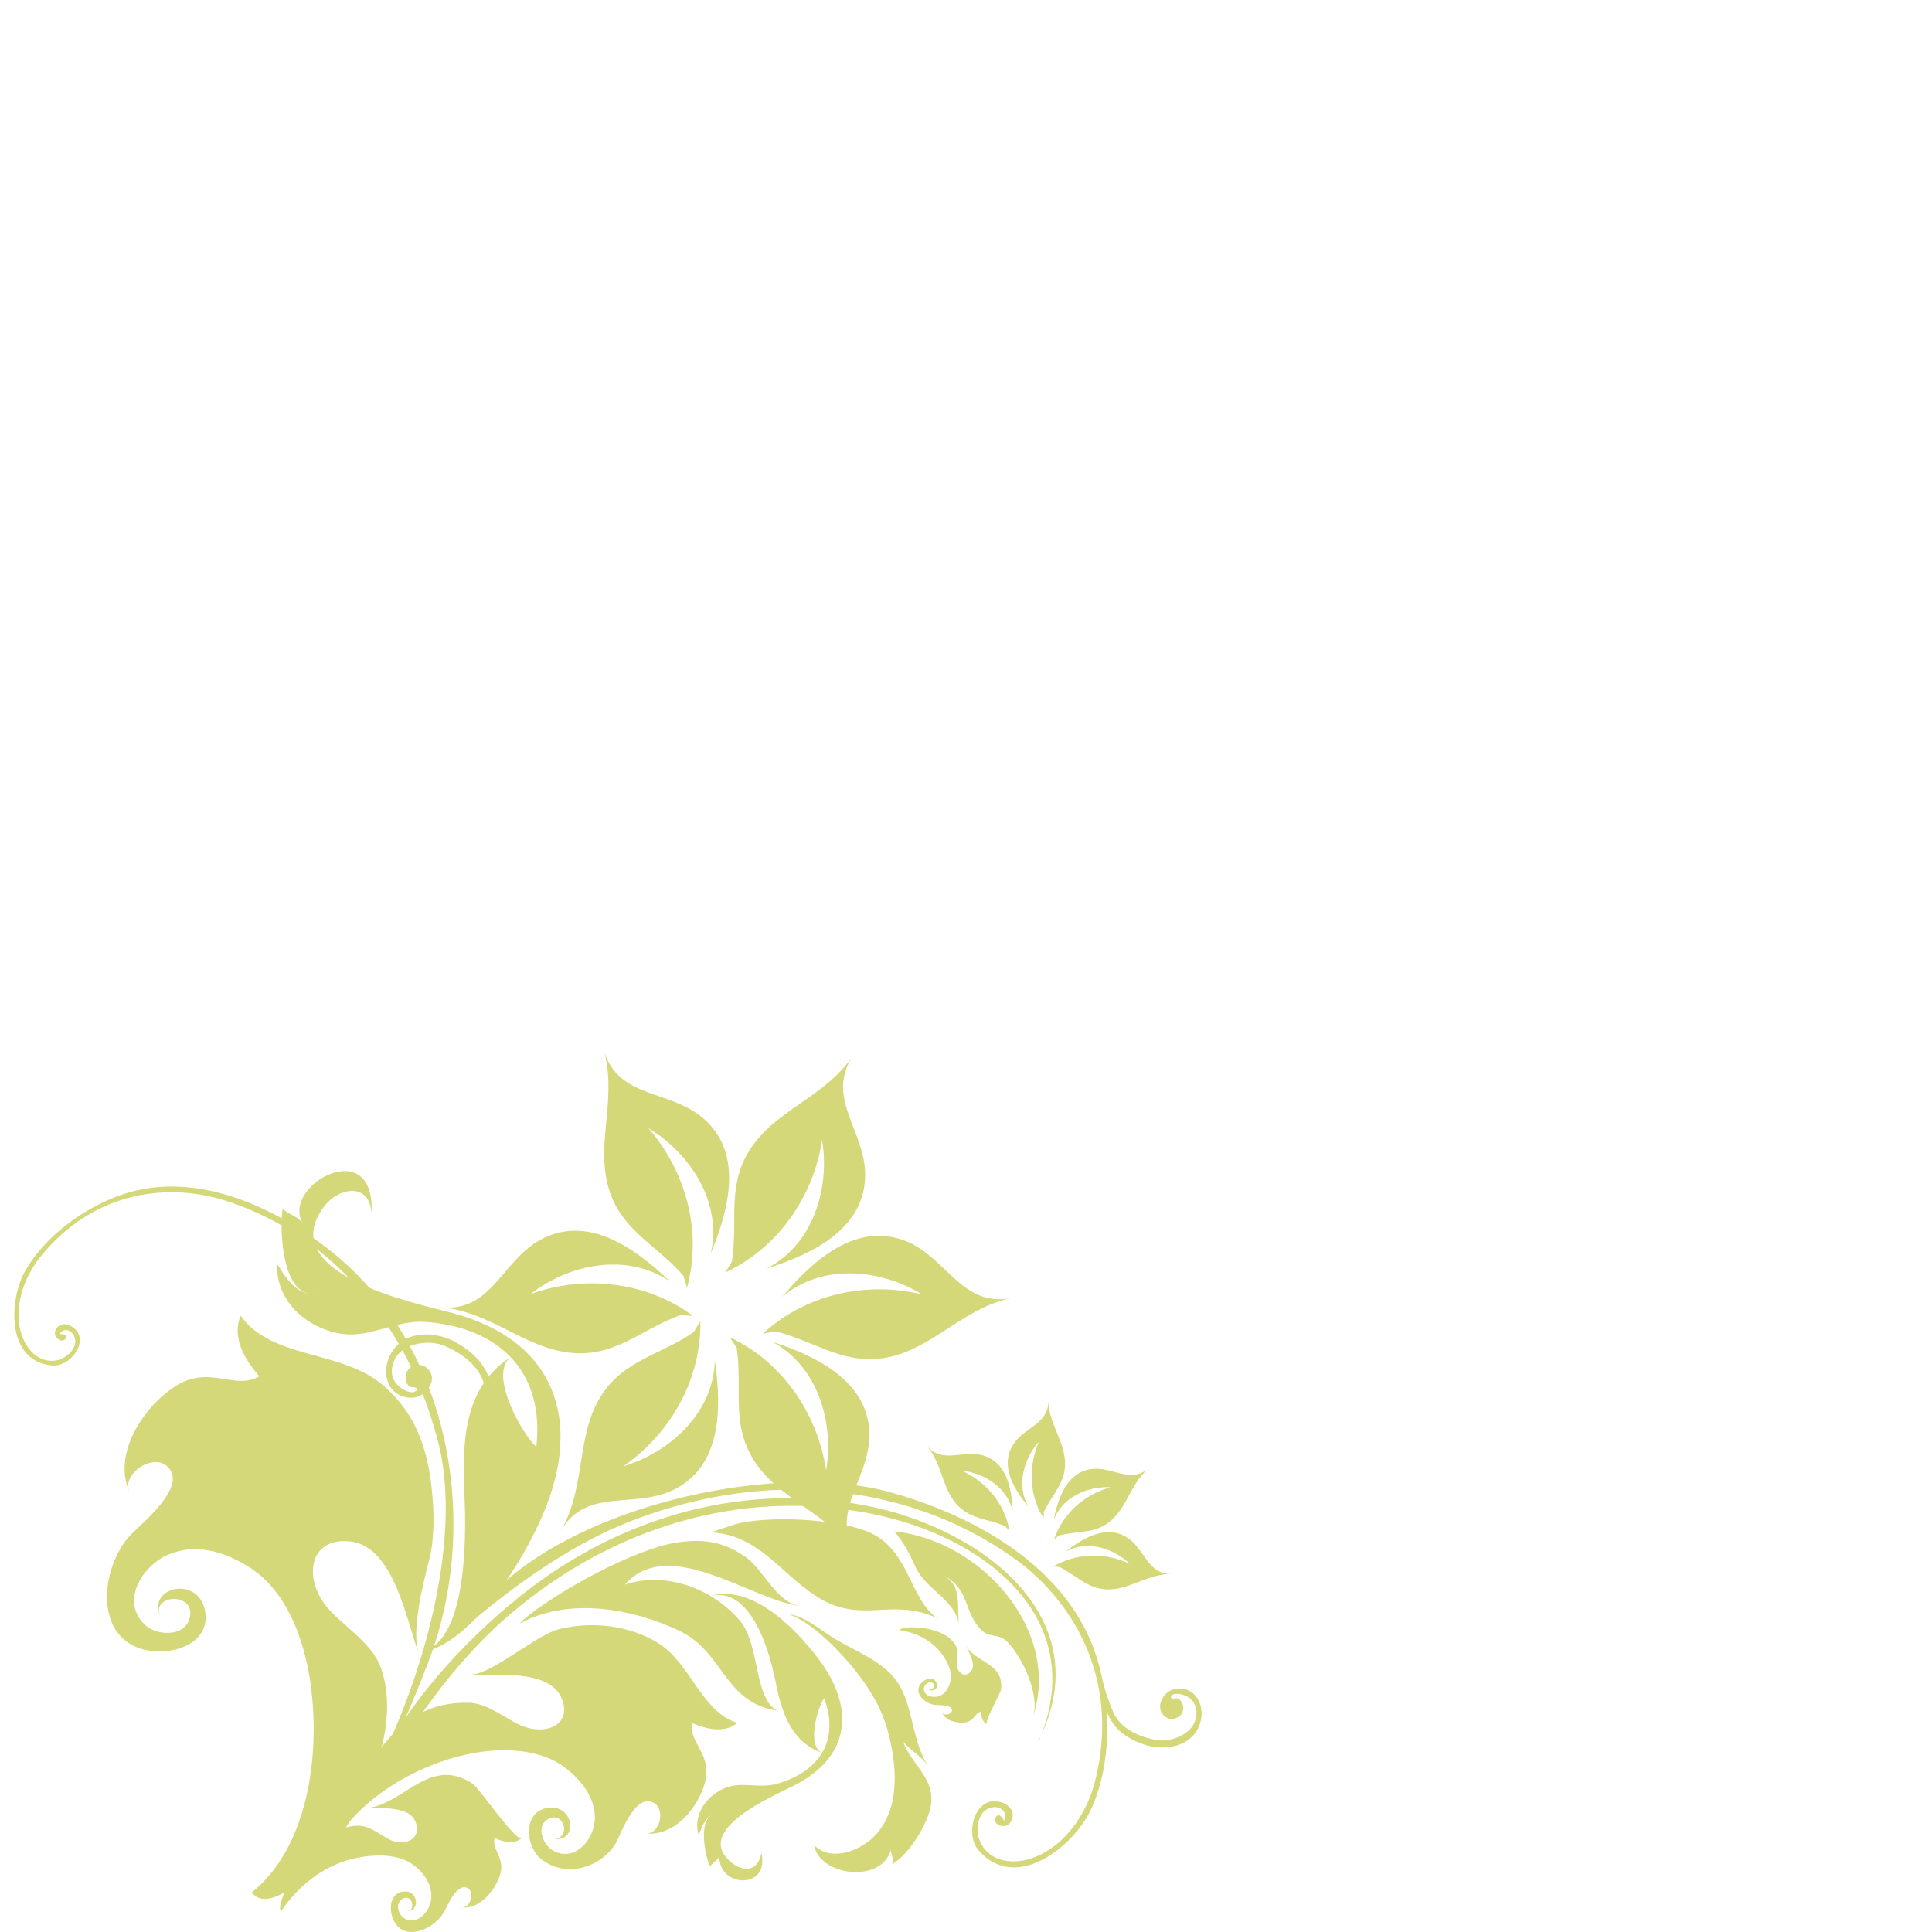 <svg version="1.2" xmlns="http://www.w3.org/2000/svg" viewBox="0 0 960 960" width="960" height="960">
	<title>1068937_OMJFHX1</title>
	<defs>
		<clipPath clipPathUnits="userSpaceOnUse" id="cp1">
			<path d="m960 960h-960v-960h960z"/>
		</clipPath>
	</defs>
	<style>
		.s0 { fill: #d4d879 } 
	</style>
	<g id="Layer 1">
		<g id="&lt;Clip Group&gt;" clip-path="url(#cp1)">
			<g id="&lt;Group&gt;">
				<g id="&lt;Group&gt;">
					<path id="&lt;Path&gt;" class="s0" d="m213.2 775.3c2.5-9.1 2.4-21.3 2-27.4-1.4-23.6-6.7-44-24.8-59.5-20.3-17.6-55.5-12.9-70.8-34.6-4.4 10 1.4 21.3 9.3 30.1-13.3 7.5-25.6-7.3-44.4 6.7-14.7 10.8-28.2 32.7-20.2 50.7-3.9-8.8 11.1-18.9 18.3-13.1 11.8 9.5-11.7 28.3-17.5 34.3-13.3 13.5-19.1 46.1 2.1 55.7 13.5 6.1 38.4 0.6 34.6-18.2-3.5-17.1-28.9-11.9-22.2 3.9q0-0.1 0-0.1c-5.2-12.2 18.6-12.8 14.5 0.7-2.8 9-16.3 8.2-21.8 3.1-12.8-11.7-1.7-29.3 10.8-34.9 13.7-6.1 27.9-1.9 40.1 5.6 16.6 10.2 25.1 29.5 29.2 47.7 7.9 35.7 3.7 89.7-27.3 114.3 14.6 20.4 82.3-59.7 64.2-111.5-4.7-13.5-21.6-22.4-28.4-32.3-10.4-15-5.8-33 13.6-30.5 21.6 2.7 27.9 41.1 33.8 56.2-3.7-9.3 0.2-29.1 4.9-46.9z"/>
					<g id="&lt;Group&gt;">
						<path id="&lt;Path&gt;" class="s0" d="m338 653.5c-20.3 7.3-33.6 22.5-58.1 18.2-21.7-3.8-37.7-20.6-62.4-22.3 26.7 3.7 31.2-22.4 50.9-33.3 23.2-12.7 46.6 3.4 64.4 20.6-21.2-14.4-49.7-8.8-69.2 6.3 27.6-9.9 58.3-5.8 80.8 10.9z"/>
						<path id="&lt;Path&gt;" class="s0" d="m339.5 633.8c-14.3-16.4-33.2-23.3-38.1-47.6-4.4-21.7 5.5-42.6-1.9-66.3 6.3 26.3 32.2 21 49.5 35.4 20.3 16.9 13.7 44.6 4.2 67.5 5.7-25-9.9-49.5-31-62.2 19.2 22.1 26.6 52.1 19.2 79.2z"/>
						<path id="&lt;Path&gt;" class="s0" d="m363.7 626.9c3.3-21.4-3.6-40.3 11.9-59.8 13.7-17.3 36-23.2 49.4-44.2-16.1 21.8 4.8 38.1 4.9 60.7 0.1 26.4-25.3 39.3-48.9 46.7 22.8-11.7 31.5-39.5 27.5-63.8-4.5 29-22.7 54-48.1 65.8z"/>
						<path id="&lt;Path&gt;" class="s0" d="m385.4 661.6c20.9 5.1 35.9 18.7 59.7 11.9 21.2-6.2 35.3-24.6 59.6-29-26.2 6.6-33.4-18.9-54.1-27.6-24.5-10.1-46 8.5-61.9 27.5 19.5-16.6 48.5-14.1 69.5-1.2-28.5-6.9-58.6 0.4-79.1 19.5z"/>
						<path id="&lt;Path&gt;" class="s0" d="m366.1 669.9c3.1 21.4-3.9 40.3 11.4 59.8 13.7 17.4 35.9 23.5 49.2 44.5-15.9-21.8 5-38.1 5.3-60.6 0.2-26.5-25.1-39.4-48.6-47 22.6 11.8 31.2 39.6 27.1 64-4.4-29-22.4-54.2-47.8-66.1z"/>
						<path id="&lt;Path&gt;" class="s0" d="m344.6 662c-17.8 12.2-37.9 14.2-48.7 36.6-9.5 19.9-5.2 42.6-18.2 63.7 12.6-23.9 36.4-12.2 56.7-21.9 23.9-11.4 24.4-39.9 20.8-64.4-0.6 25.6-21.8 45.5-45.5 52.6 24.1-16.7 38.8-44 38.3-72z"/>
					</g>
					<path id="&lt;Path&gt;" class="s0" d="m262.9 817.1c5.5-3.5 10.7-6.5 14.9-7.6 16-3.9 34.3-2.1 48.9 6.7 16.4 9.9 21.6 34.2 39.6 39.9-5.6 5-14.6 3.5-22.3 0.1-1.9 10.4 10.8 15.5 5.9 30.9-3.8 12-15.2 25.5-29.1 23.9 6.8 0.8 10-11.2 4.5-14.9-9.1-5.9-16.2 13.7-18.8 18.8-6 11.7-23.9 19.2-37.2 9.2-8.5-6.3-9.9-24.5 3.6-25.9 12.2-1.2 14.6 16.8 2.6 15.6q0 0 0 0c8.8-0.9 4.2-15-3.8-9.5-5.4 3.7-1.7 12.5 3 15.2 10.8 6 19.9-5 20.8-14.5 0.8-10.3-5.3-18.9-13.2-25.5-10.6-8.9-25.5-10.6-38.7-9.5-25.6 2.1-58.2 17.4-74.9 41.6 10.5-29.5 25.7-66.8 64.5-65.5 10.2 0.3 19.9 9.7 28.2 12.2 12.4 3.8 23.3-3 17.2-15.4-6.9-13.8-34-10.1-45.4-10.8 7 0.4 18.9-8.2 29.7-15z"/>
					<path id="&lt;Path&gt;" class="s0" d="m184.7 889.9c18.9-31.1 40.1-63.7 70.2-89 49-41.2 112.2-61.8 177.7-48.8 56.6 11.1 108.7 51.8 84 112l-0.9 1.5c31.7-61.6-28-106.1-84.5-117.3-65.5-13-128.8 7.6-177.7 48.9-30.2 25.3-56.2 56.5-70.2 89z"/>
					<path id="&lt;Path&gt;" class="s0" d="m258.5 806.6c22.7-12.3 53.2-8.4 78.8 3.6 22.7 10.7 22.2 35.8 49 39.8-11.9-6.2-8.6-32.8-18.5-44.5-14-16.6-37.5-24.8-57.3-18.1 22-25.2 63.4 8.3 88.1 10.8-12.9-1.2-18.7-18.1-28.5-24.8-11.3-7.8-21.5-8.9-34.6-6.8-20 3.2-58.6 23.8-76.4 39z"/>
					<path id="&lt;Path&gt;" class="s0" d="m364.6 757.6c16.2-4.8 53-3 68.2 4.2 19.1 9 19.2 32.6 32.9 42.3-23.2-10.9-37.9 3.9-60.8-11.4-17.8-11.8-28.2-30-51.6-31.3z"/>
					<path id="&lt;Path&gt;" class="s0" d="m444.4 760.9c43.6 4.7 83 49.4 68.9 92.2 3.5-10.6-4.9-29.2-12.8-37.3-4.8-4.8-8.8-1.1-13.9-6.9-7.9-9.1-5.1-20.4-18.6-26.3 10.8 4.8 7.1 15.9 8.6 24.8-2.1-12.6-16.2-17.4-21.4-28.2-3.4-7.3-5.7-12.2-10.8-18.3z"/>
					<path id="&lt;Path&gt;" class="s0" d="m236.8 801.1c37.5-50.7 145.7-76.2 205.6-59.6 40.5 11.2 88.2 36.4 102.6 82.1 7.4 23.7 7.3 53.6-2.9 75.5-8.1 17.7-37 41.8-55.8 20.4-7.6-8.6-1.2-28.9 11.9-23.7 4.1 1.6 6.4 5.3 4.2 9.2-2.9 5.3-11.5 0.7-6.4-3.3 0.9 0.4 3.3 2.3 2.7 3.5 2.9-6-3.5-9.1-8.6-6-4.5 2.8-5.3 10.7-3.3 15.4 4 9.8 14.7 11.9 24 9.3 17.1-4.7 29-21.9 33.2-38.4 3.5-13.4 4.6-27.6 2.8-41.5-3.7-27.6-19.2-52.4-42.1-69.1-37.8-27.4-84.6-38.1-130-33.8-22.2 2.1-43.8 7.7-64.2 15.9-28.8 11.7-58.4 33.1-82.6 54.4z"/>
					<g id="&lt;Group&gt;">
						<path id="&lt;Path&gt;" class="s0" d="m526.3 778.6c9.1 4.3 14.7 12 26.3 11.1 10.3-0.8 18.5-7.9 30.2-7.6-12.7 0.5-13.6-11.9-22.3-17.8-10.2-7-21.9-0.5-31 6.7 10.5-5.8 23.6-1.9 32 6.1-12.4-5.9-26.9-5.4-38.2 1.3z"/>
						<path id="&lt;Path&gt;" class="s0" d="m526.1 763c9.8-2.6 19-0.4 27.2-8.6 7.4-7.3 9-18 18.1-25.4-9.3 8.7-18.1-0.2-28.6 0.9-12.3 1.3-17 13.9-19.2 25.3 4.3-11.3 16.8-16.8 28.3-16.2-13.3 3.6-24 13.4-28.1 25.9z"/>
						<path id="&lt;Path&gt;" class="s0" d="m518.6 751.5c4.2-9.3 11.7-15 10.5-26.5-1-10.3-8.3-18.4-8.2-30 0.8 12.6-11.6 13.8-17.4 22.7-6.7 10.4 0 21.9 7.4 30.8-5.9-10.4-2.3-23.6 5.4-32.2-5.6 12.6-4.8 27.1 2.3 38.2z"/>
						<path id="&lt;Path&gt;" class="s0" d="m499.5 758.4c-9.2-4.1-18.7-3.3-25.6-12.7-6.1-8.4-6.1-19.2-13.9-27.9 7.9 10 17.9 2.6 28.1 5.3 12 3.2 14.7 16.3 15.1 27.9-2.5-11.7-14-19.1-25.5-20.3 12.6 5.6 21.7 16.9 23.9 29.9z"/>
					</g>
					<path id="&lt;Path&gt;" class="s0" d="m208.1 821.1c21.9-1.5 49-38.6 61.9-69.1 19.4-45.9 6.3-85.9-45.3-99.6-18.1-4.8-89.2-19.4-63.5-53.1 7.1-9.3 22.5-12 23.4 3.6 2.1-39.8-44.6-14.2-34.4 4.6-3-3.4-6.5-4.1-9.8-6.8-1.6 10.7-0.2 48.6 19.5 41.3-10.5 3.9-16.9-5.4-22.1-13.8-1 16.2 11.9 29.8 28.4 33.9 17.1 4.2 28.8-6.6 46.1-5.2 36.5 3.1 58.3 25.4 54.2 62-6.6-5.6-24.8-37.1-12.1-45-24.7 15.5-24.7 43.7-23.6 69.3 1 22.3 1 74.5-22.7 77.9z"/>
					<path id="&lt;Path&gt;" class="s0" d="m548 843.3c2.2 12.1 7.9 19.5 21.3 23.8 9.1 2.9 24.2 1.3 27.4-12.2 1.5-6.7-1.6-14.3-8.4-15.7-6.8-1.2-10.6 3-11.7 7.3-0.9 4.2 2 7 4.7 7.6 2.6 0.4 5.9-1.2 6.5-4.1 0.8-3.1-1.5-6.6-3.8-6.1-2.3 0.6-2.9-0.7-1.1-1.9 2.4-1.4 13.9 0.9 11.2 12.1-1.8 7.9-12.7 11.8-19.8 10.5-7-1.4-17-4.8-21-13.6-3.9-8.8-5.7-17-6.6-19.6-1 3.6 1.6 9.9 1.3 11.9z"/>
					<path id="&lt;Path&gt;" class="s0" d="m487.1 824.3c5.5 3.5 11.3 6.5 10.3 15.1-0.2 2-8.7 16.6-6.9 17.4-2.2-1-3-3.7-3-6.3-3.4 0.7-3.2 4.9-8.4 5.4-4.1 0.4-9.7-1.1-11.1-5.2 0.7 2 4.7 1.4 5-0.6 0.5-3.2-6.3-2.8-8.1-2.9-4.3-0.3-10.2-4.7-8.2-9.3 1.3-3 6.3-5.7 8.5-2.1 2.1 3.2-3 6.1-4.3 2.6 1 2.7 5.1-0.7 2.3-2.2-1.8-1.1-3.9 1-4.1 2.6-0.3 3.8 4.2 5 7.2 4.1 3.2-1 4.9-3.8 5.8-6.8 1.1-4-0.4-8.4-2.5-11.9-4.2-6.9-11.4-12.5-22.6-14.2 0.9-2.5 23.3-2.6 28.2 8.3 1.3 2.9-0.1 6.8 0.3 9.4 0.6 3.9 4.1 6.1 6.9 2.9 3.2-3.6-1.7-10.7-3-14 1.4 3.5 4.5 5.7 7.7 7.7z"/>
					<path id="&lt;Path&gt;" class="s0" d="m391.8 801.9c11.5 4.4 23.4 16.5 31.2 25.7 7.8 9.4 14.6 19.9 17.9 31.7 5.1 18 6.9 41.3-8 54.6-5.4 4.8-19.2 11.8-28.4 3 2.8 15.3 33.4 19.2 38.2 2.3 0.2 3.7 1.5 2.9 0.6 7.1 8.1-4.4 18-20.3 19.3-29.5 1.9-13.6-9.8-19.9-13.8-31.3 3.9 4.4 8.5 6.8 12.1 11.6-9.2-14.9-6.5-33.8-18.9-45.9-7.7-7.5-17.9-11.3-27-16.8-7.8-4.6-13.8-10.7-23.2-12.5z"/>
					<path id="&lt;Path&gt;" class="s0" d="m349.2 794.4c22.1-10.1 45.6 14.1 57.6 30 18 23.9 16.1 48.5-12.2 62.8-9.9 5.1-51 22.2-31.1 38.3 5.5 4.5 13.1 5 14.8-4.8 4.4 18.6-21.5 17.2-20.8 1.7-1.3 2.3-3.3 3.1-4.8 5.1-2.5-6-7.1-27.9 5.4-26.2-6.7-0.9-9 5.3-10.9 10.7-2.9-9.1 2.7-18.6 11.8-23 9.4-4.5 17.8 0.2 27.7-2.8 20.9-6.3 30.5-21.8 22.8-42.4-3.1 4.1-9.1 24.4-0.6 27.4-16.7-5.8-20.8-22-23.8-36.8-2.6-13-12.6-50.6-35.9-40z"/>
					<path id="&lt;Path&gt;" class="s0" d="m244.8 699.1c0.6-14-3.9-23.7-17.7-31.8-9.4-5.6-26.6-7.6-33.5 6.6-3.4 7.1-1.9 16.4 5.4 19.5 7.2 3.1 12.6-0.6 14.8-5.1 2.2-4.5-0.4-8.3-3.3-9.6-2.8-1.2-6.8-0.2-8.3 2.9-1.6 3.3 0 7.8 2.7 7.7 2.8-0.1 3.1 1.5 0.7 2.4-2.9 1-15.1-4.5-9.4-16.3 4.1-8.2 17.2-9.9 24.8-6.6 7.4 3.2 17.7 9.6 19.9 20.4 2.1 10.8 2.1 20.3 2.4 23.4 2.1-3.7 0.7-11.4 1.5-13.5z"/>
					<path id="&lt;Path&gt;" class="s0" d="m223.6 783.3c7.9-59.5-11.4-123.9-59.5-161.9-27-21.2-66.5-40.4-103.5-27.8-19.1 6.5-38.7 21-48.3 38.3-7.7 13.9-9.5 44.5 13.6 46.6 9.4 0.8 19.6-13.2 9.8-19.3-3-1.9-6.5-1.7-8.1 1.7-2 4.4 5.2 7.8 5.4 2.6-0.8-0.4-3.2-1-3.7-0.1 2.6-4.8 7.7-2.1 8.1 2.8 0.3 4.3-4.5 8.6-8.5 9.6-8.4 2-14.9-4-17.7-11.4-5.2-13.5 0.4-29.6 9.2-40.3 7.1-8.8 15.9-16.4 26-21.9 19.8-10.9 43.6-12.6 65.7-5.6 36.2 11.6 65.9 37.2 84.9 69.2 9.3 15.5 15.9 32.5 20.5 49.8 13.8 51.9-10.5 129.3-36.6 174.7 14.9-20.5 24-44.1 31.7-63.9 5.4-13.7 9-28.3 11-43.1z"/>
				</g>
				<path id="&lt;Path&gt;" class="s0" d="m199.3 891.4c10.7-6.7 21.1-14.4 35.4-5.2 3.4 2.1 21.8 29.6 24.7 27.1-3.7 3.1-9 2.2-13.6 0-1.6 6.5 5.9 9.7 2.3 19.4-2.8 7.6-10.3 16.1-18.8 15.1 4.2 0.5 6.7-7.1 3.4-9.4-5.3-3.6-10.4 8.6-12.2 11.9-4.2 7.3-17 13.9-23.4 6.3-4.1-4.8-4.7-15.9 3.6-16.7 7.5-0.8 8.2 10.5 0.9 9.7 5.7 0.6 3.2-9.4-1.9-5.9-3.5 2.3-1.6 7.8 1.2 9.5 6.3 3.8 12.4-3.2 13.3-9.1 0.9-6.5-2.5-11.9-7-16-6.1-5.6-15.1-6.6-23.2-5.9-15.7 1.3-31.7 9.2-44.4 27.5-3.5-3.7 15.4-43.3 39-42.5 6.2 0.2 11.8 6 16.7 7.6 7.4 2.3 14.4-1.9 11.1-9.7-3.6-8.7-20.3-6.2-27.2-6.7 7.4 0.5 13.8-3.1 20.1-7z"/>
			</g>
		</g>
	</g>
</svg>